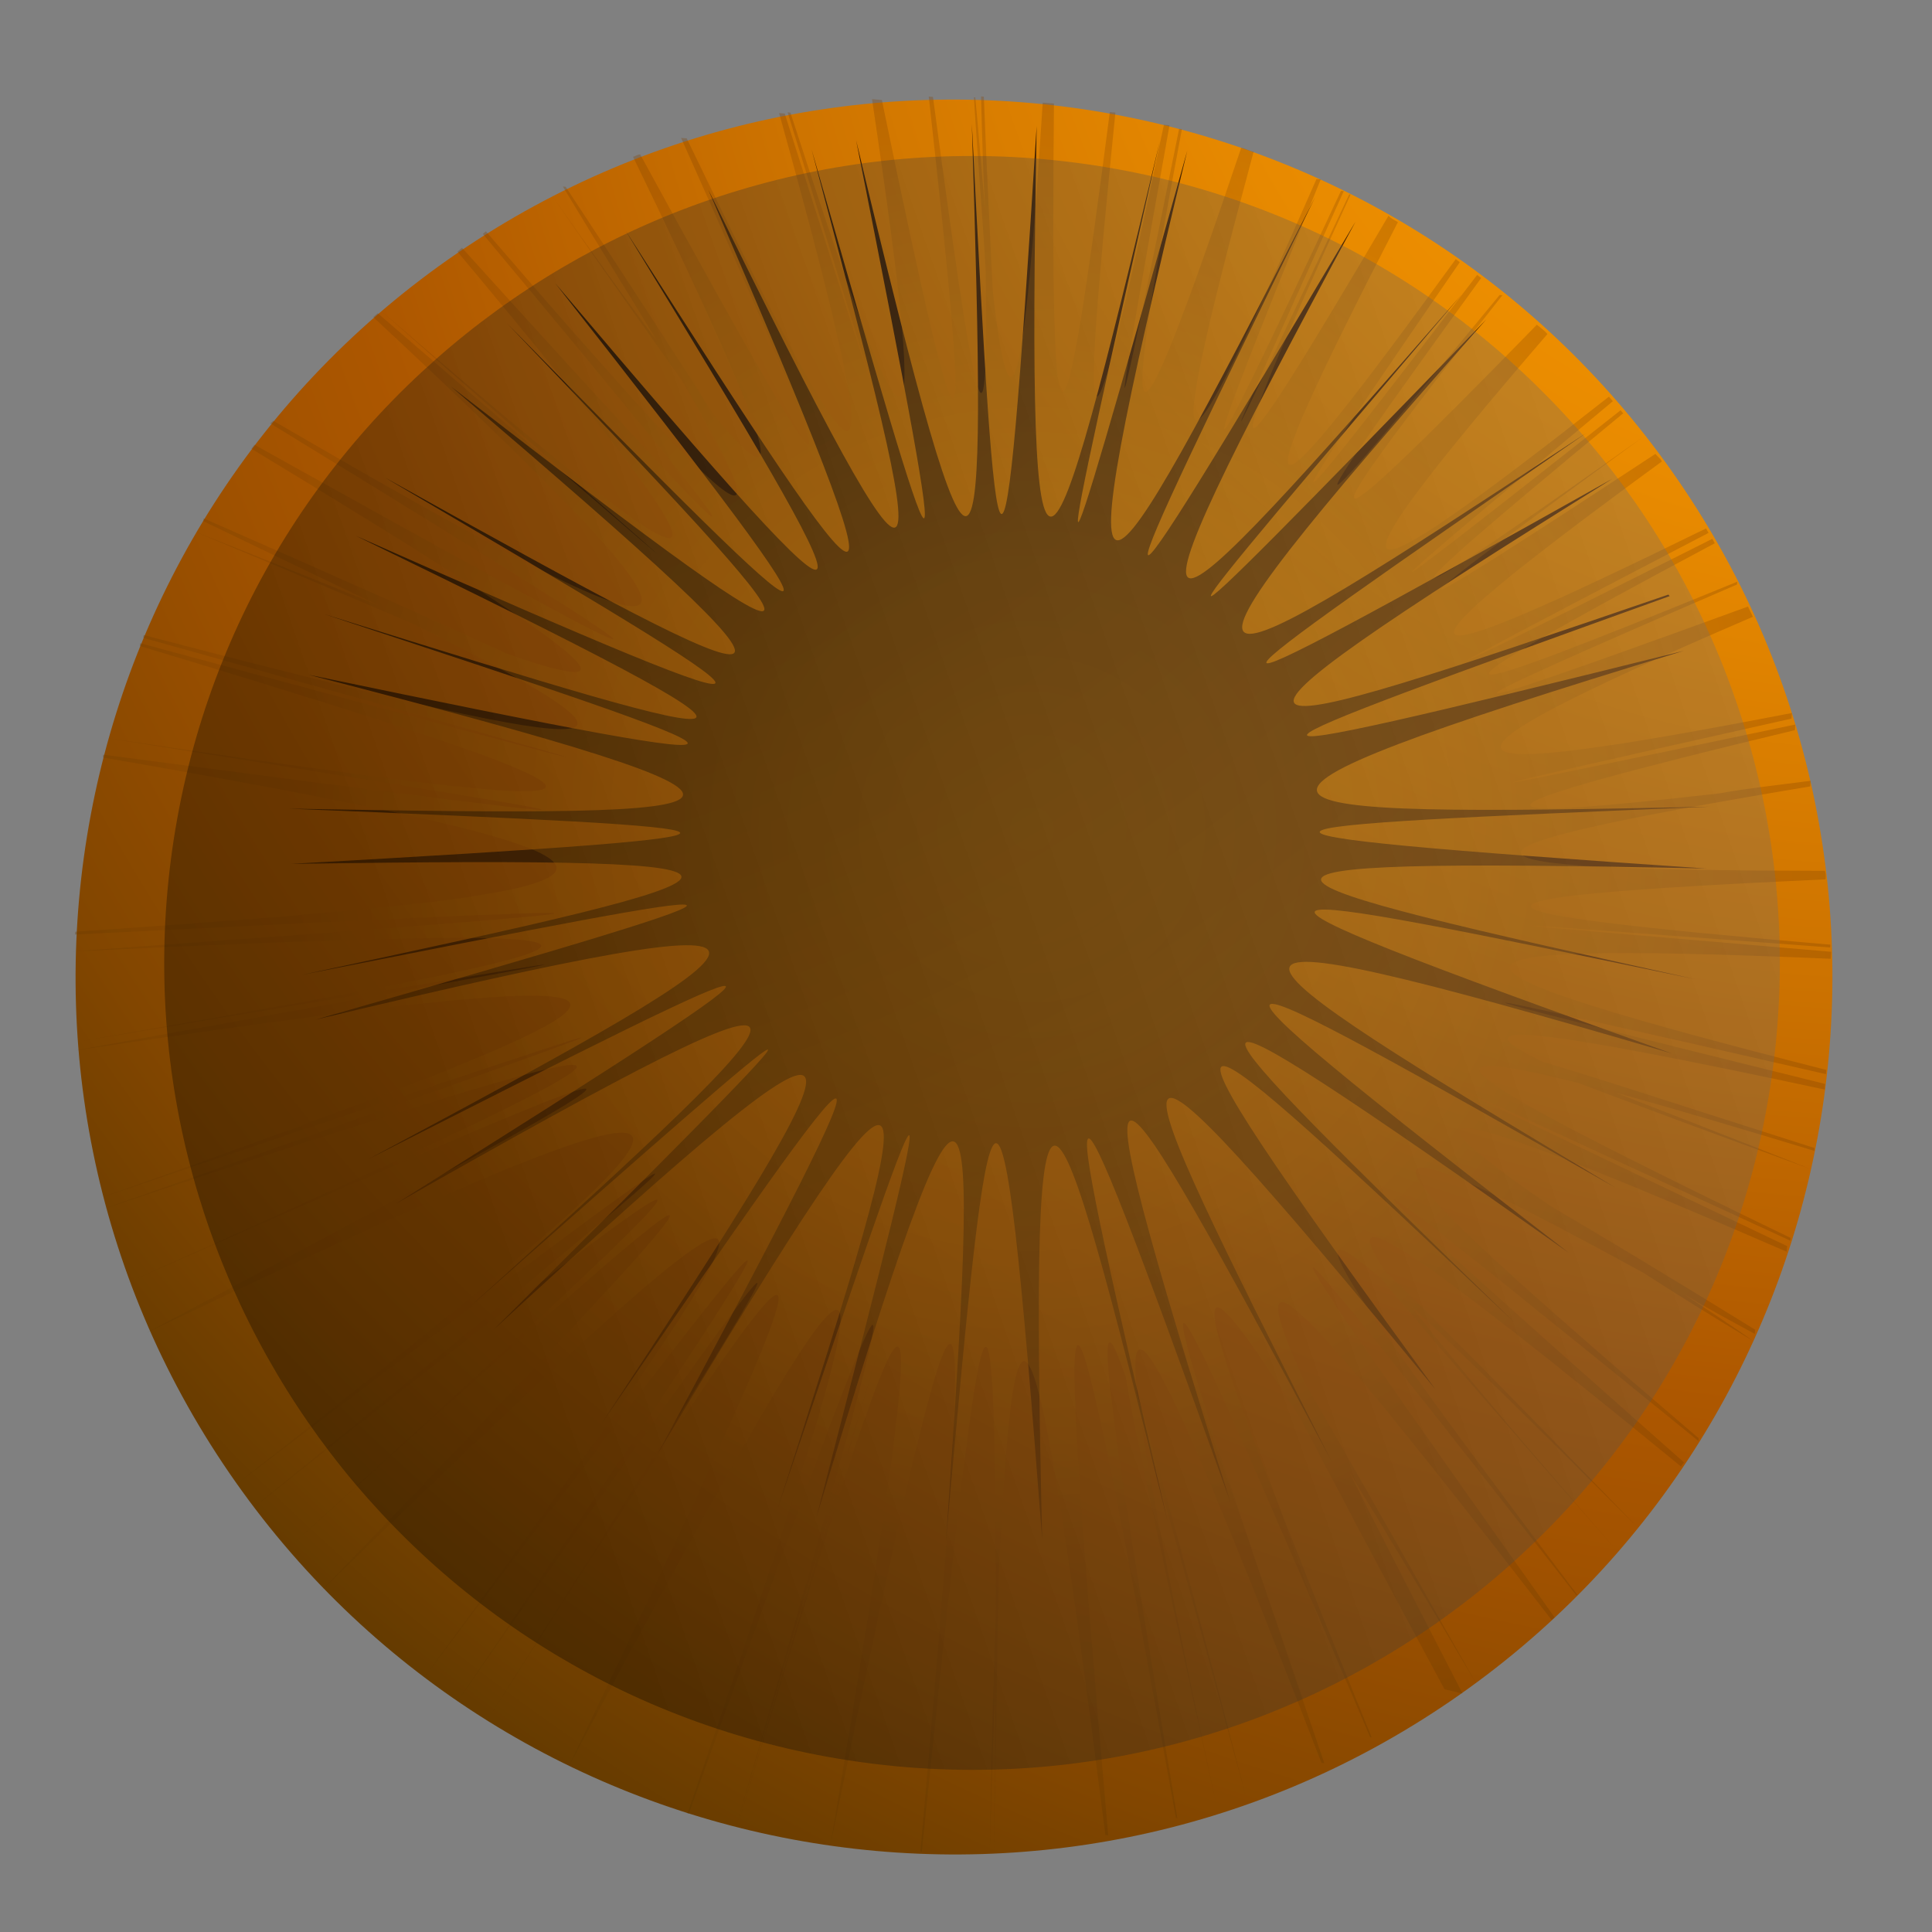 <svg width="42" height="42" viewBox="0 0 42 42" fill="none" xmlns="http://www.w3.org/2000/svg">
<rect x="0" y="0" width="42" height="42" fill="#808080" stroke="none"/>
<path style="mix-blend-mode:multiply" d="M31.535 36.978C22.84 42.926 10.942 40.709 4.985 32.022C-0.971 23.334 1.247 11.45 9.943 5.502C18.639 -0.447 30.537 1.771 36.493 10.458C42.449 19.145 40.231 31.03 31.535 36.978Z" fill="url(#paint0_radial_430_320)"/>
<path style="mix-blend-mode:screen" d="M36.297 12.959C26.436 16.515 25.046 17.02 36.604 14.148C25.151 17.642 26.647 17.758 37.168 17.537C26.63 17.972 25.148 18.071 37.094 18.881C25.197 18.627 26.76 19.056 36.845 21.285C26.72 19.175 25.145 18.899 36.35 22.903C24.82 19.518 26.101 20.416 35.109 25.813C25.993 20.622 24.606 19.9 34.108 27.238C24.356 20.341 25.492 21.534 32.915 28.741C25.363 21.616 24.157 20.54 31.204 30.203C23.517 20.858 24.115 22.255 28.934 31.743C23.92 22.393 23.13 21.104 26.744 32.646C22.683 21.315 22.996 22.812 25.388 33.093C22.839 22.861 22.371 21.383 22.656 33.462C21.732 21.302 21.533 22.667 20.564 33.514C21.315 22.711 21.269 21.327 17.748 32.987C20.781 21.289 20.34 22.605 16.903 32.799C20.188 22.593 20.509 21.237 14.293 31.613C20.044 20.894 19.256 21.937 13.086 30.936C19.08 21.831 19.661 20.68 10.726 28.911C19.25 20.433 18.261 21.307 10.212 28.41C18.176 21.209 19.051 20.234 8.606 26.168C18.812 19.755 17.696 20.281 8.005 25.201C17.558 20.086 18.596 19.37 6.86 22.166C18.296 18.886 17.018 19.124 6.567 21.192C16.969 18.967 18.226 18.605 6.326 18.78C18.234 18.114 16.982 18.017 6.266 17.579C17.001 17.773 18.239 17.654 6.708 14.668C18.253 17.073 17.028 16.64 7.027 13.343C17.07 16.489 18.336 16.803 7.742 11.65C18.578 16.454 17.527 15.758 8.364 10.379C17.666 15.554 18.792 16.072 9.808 8.406C19.105 15.605 18.263 14.588 11.021 7.028C18.362 14.504 19.308 15.375 12.072 6.159C19.693 15.16 19.133 14.073 13.604 5.02C19.325 13.966 20.076 14.975 15.395 4.117C20.59 14.678 20.352 13.401 17.643 3.249C20.54 13.355 20.905 14.58 18.611 3.049C21.366 14.585 21.459 13.396 21.127 2.693C21.674 13.382 21.795 14.588 22.536 2.741C22.317 14.598 22.748 13.404 25.213 3.073C22.867 13.444 22.617 14.683 25.811 3.273C23 14.897 23.661 13.905 28.589 4.288C23.837 14.011 23.352 15.108 29.469 4.817C23.796 15.327 24.755 14.451 31.771 6.408C24.839 14.549 23.995 15.527 32.313 6.941C24.363 15.924 25.548 15.31 34.485 9.412C25.655 15.503 24.581 16.278 35.053 10.407C24.947 16.705 26.359 16.325 36.269 12.926L36.297 12.959Z" fill="url(#paint1_radial_430_320)"/>
<path style="mix-blend-mode:screen" opacity="0.3" d="M31.795 36.816C30.808 34.898 29.981 33.3 29.343 32.023C30.079 33.215 31.003 34.76 32.089 36.594C30.361 33.544 29.146 31.393 28.387 30.107C26.814 26.64 28.236 28.101 33.732 35.219L33.797 35.163C26.408 24.767 27.032 25.43 34.265 34.677L34.296 34.68C29.509 28.323 27.825 25.89 30.04 27.812C30.826 28.763 32.574 30.771 35.14 33.703C33.083 31.333 31.563 29.557 30.699 28.416C31.76 29.389 33.386 30.988 35.58 33.185C32.739 30.232 30.944 28.435 30.115 27.634C28.931 25.885 30.825 27.199 36.541 31.879L36.61 31.792C27.817 24.018 28.489 24.47 36.923 31.326L36.927 31.265C29.526 24.95 28.428 23.667 35.733 27.674C36.435 28.128 37.226 28.619 38.106 29.148C37.583 28.77 37.085 28.455 36.618 28.142C37.087 28.424 37.618 28.711 38.148 28.998L38.156 28.907C36.28 27.747 34.813 26.866 33.727 26.229C30.023 23.7 31.324 23.955 38.841 27.211L38.85 27.089C29.226 22.502 29.878 22.799 38.921 26.972L38.926 26.911C32.118 23.618 30.207 22.518 34.305 23.543C35.438 23.969 37.11 24.591 39.35 25.41C37.622 24.723 36.22 24.184 35.148 23.762C36.26 24.064 37.672 24.481 39.442 25.018L39.447 24.957C36.509 24.022 34.563 23.379 33.542 23.085C31.558 22.132 33.355 22.334 39.669 23.686L39.678 23.564C30.066 21.187 30.732 21.301 39.695 23.351L39.702 23.259C30.848 21.003 30.186 20.43 39.798 20.843L39.81 20.691C30.748 19.921 31.45 19.976 39.787 20.597L39.791 20.536C31.492 19.826 30.779 19.525 39.687 19.116C39.692 19.055 39.697 18.994 39.671 18.931C31.256 18.918 30.578 18.558 39.353 17.096L39.363 16.974C38.618 17.069 37.968 17.141 37.376 17.248C31.612 17.902 31.694 17.633 39.019 15.873L39.028 15.751C30.598 17.516 31.131 17.374 38.946 15.622L38.956 15.5C31.035 17.029 30.319 16.758 38.105 13.409C38.08 13.345 38.026 13.249 38 13.186C30.508 15.914 31.022 15.617 37.761 12.707L37.766 12.646C30.975 15.429 30.355 15.503 37.278 11.81L37.224 11.714C29.935 15.378 30.386 15.107 37.142 11.585L37.088 11.488C30.285 14.823 29.644 14.773 36.126 10.033C36.101 9.969 36.042 9.934 35.986 9.868C29.64 14.036 30.04 13.638 35.706 9.509C30.017 13.544 29.476 13.778 35.287 8.985L35.23 8.919C29.044 13.805 29.378 13.463 35.062 8.722L34.977 8.623C29.12 13.228 28.439 13.298 33.64 7.261C33.583 7.195 33.497 7.127 33.41 7.059C28.134 12.476 28.332 11.909 32.661 6.418L32.6 6.413C28.189 11.775 27.759 12.171 32.199 6.044L32.112 5.976C27.322 12.259 27.543 11.786 31.734 5.701L31.647 5.633C27.311 11.614 26.77 11.848 30.389 4.829C30.331 4.794 30.241 4.756 30.185 4.69C26.36 11.203 26.436 10.626 29.361 4.227L29.331 4.225C26.349 10.557 26.095 11.059 29.213 4.154L29.152 4.149C25.796 11.343 25.898 10.829 28.711 3.9L28.619 3.893C25.592 10.805 25.134 11.168 27.253 3.295C27.162 3.288 27.075 3.22 26.983 3.213C24.465 10.686 24.334 10.001 25.694 2.805L25.633 2.801C24.179 10.02 24.01 10.62 25.424 2.723L25.302 2.713C23.587 10.925 23.449 10.331 24.248 2.447L24.126 2.437C23.113 10.305 22.826 10.834 22.912 2.25L22.668 2.231C22.262 8.612 21.963 9.693 21.581 6.319C21.535 5.334 21.459 3.947 21.388 2.101L21.327 2.096C21.349 2.987 21.377 3.818 21.413 4.527C21.346 3.816 21.286 3.013 21.202 2.117L21.172 2.115C21.267 3.656 21.38 4.953 21.429 5.908C21.497 10.546 21.193 8.927 20.282 2.106L20.19 2.099C21.131 10.518 21.019 11.153 19.171 2.173L18.957 2.156C20.289 11.066 19.757 10.411 17.183 2.447L17.122 2.442C19.625 10.523 19.845 11.246 17.059 2.468L16.937 2.459C19.551 11.867 18.92 11.296 14.928 3.007L14.806 2.998C18.598 11.486 18.729 12.171 13.918 3.358C13.857 3.353 13.791 3.41 13.761 3.407C16.777 9.626 17.299 11.2 15.505 9.005C14.876 8.004 13.835 6.389 12.297 4.06L12.236 4.055C13.052 5.407 13.734 6.504 14.278 7.405C13.638 6.558 12.861 5.485 11.977 4.219C13.164 5.938 14.133 7.302 14.825 8.276C17.373 12.617 15.829 11.147 10.563 5.029L10.497 5.085C17.013 12.896 17.424 13.542 10.043 5.387L9.945 5.471C16.883 13.776 15.905 13.331 8.278 6.753C15.923 13.486 16.674 14.097 8.212 6.809L8.114 6.893C16.732 14.93 15.638 14.783 5.941 9.147L5.876 9.204C15.52 15.111 16.217 15.626 5.532 9.668L5.464 9.754C12.679 14.122 14.273 15.351 11.014 14.207C9.739 13.617 7.573 12.65 4.425 11.268L4.42 11.329C5.87 12.026 7.143 12.647 8.239 13.162C7.107 12.705 5.798 12.174 4.248 11.562C6.152 12.355 7.727 13.03 8.976 13.557C15.392 16.758 13.024 16.389 3.121 13.805L3.116 13.866C14.959 17.184 15.891 17.441 3.046 13.983L3.041 14.044C15.555 17.814 14.263 17.836 2.332 16.045C14.345 17.965 15.529 18.149 2.242 16.406L2.238 16.467C16.056 18.866 14.882 19.357 1.635 20.255L1.63 20.316C15.013 19.643 16.058 19.633 1.602 20.682C15.783 20.01 14.491 20.431 1.663 22.65C14.578 20.499 15.855 20.261 1.649 22.833C16.409 20.642 15.37 21.359 2.197 26.036C15.572 21.528 16.643 21.182 2.24 26.285C16.493 21.538 15.269 22.271 2.759 27.89C15.355 22.339 16.624 21.825 3.197 28.968C17.359 22.25 16.571 23.293 5.087 32.306C16.74 23.491 17.713 22.83 5.446 32.825C17.623 23.191 16.622 24.218 6.173 33.741C16.648 24.281 17.762 23.386 6.966 34.6C18.396 23.528 17.878 24.653 9.181 36.522C18.087 24.731 18.865 23.81 9.909 37.039C18.898 24.181 18.189 25.383 10.552 37.458C18.246 25.449 19.132 24.322 12.35 38.427C19.832 24.407 19.676 25.622 14.944 39.427L14.974 39.429C19.88 25.761 20.365 24.663 15.996 39.724C20.4 25.004 19.99 26.322 16.026 39.726C20.046 26.387 20.578 25.079 18.055 40.1C21.168 25.002 21.263 26.145 20.009 40.252L20.039 40.255C21.294 28.111 21.644 25.592 21.649 34.98C21.596 36.449 21.552 38.194 21.517 40.217C21.555 38.931 21.585 37.767 21.638 36.698C21.648 37.742 21.617 38.936 21.608 40.224C21.648 37.742 21.683 35.719 21.715 34.127C22.07 26.822 22.527 28.054 24.03 39.891L24.091 39.896C22.807 25.253 23.158 26.262 25.564 39.52L25.594 39.523C24.17 31.005 23.643 27.527 24.47 29.924C24.656 31.073 25.358 34.288 26.445 39.252C25.61 35.382 25.061 32.578 24.819 30.963C25.308 32.566 26.052 35.232 27.077 39.025C25.898 34.453 25.107 31.6 24.718 30.281C24.453 27.775 25.585 30.195 28.729 38.325L28.79 38.33C24.312 25.248 24.8 26.084 29.786 37.764L29.817 37.766C26.08 28.577 25.178 25.96 28.269 30.834C28.991 32.21 30.034 34.194 31.403 36.724L31.795 36.816Z" fill="url(#paint2_radial_430_320)"/>
<path style="mix-blend-mode:color-dodge" opacity="0.3" d="M24.275 3.675C33.815 5.402 40.135 14.547 38.408 24.077C36.682 33.606 27.527 39.918 17.987 38.191C8.447 36.465 2.127 27.319 3.854 17.79C5.58 8.26 14.735 1.949 24.275 3.675Z" fill="url(#paint3_linear_430_320)"/>
<defs>
<radialGradient id="paint0_radial_430_320" cx="0" cy="0" r="1" gradientUnits="userSpaceOnUse" gradientTransform="translate(41.851 -3.808) rotate(55.522) scale(64.844 64.859)">
<stop stop-color="#FF9D00"/>
<stop offset="0.1" stop-color="#F99800"/>
<stop offset="0.24" stop-color="#E88A00"/>
<stop offset="0.39" stop-color="#CD7300"/>
<stop offset="0.54" stop-color="#AD5700"/>
<stop offset="0.6" stop-color="#A15200"/>
<stop offset="0.72" stop-color="#824600"/>
<stop offset="0.86" stop-color="#513300"/>
<stop offset="1" stop-color="#1E1F00"/>
</radialGradient>
<radialGradient id="paint1_radial_430_320" cx="0" cy="0" r="1" gradientUnits="userSpaceOnUse" gradientTransform="translate(6.193 -9.894) rotate(-15.277) scale(52.418 52.373)">
<stop/>
<stop offset="0.04" stop-color="#060300"/>
<stop offset="0.5" stop-color="#4B2500"/>
<stop offset="0.83" stop-color="#763B00"/>
<stop offset="1" stop-color="#874400"/>
</radialGradient>
<radialGradient id="paint2_radial_430_320" cx="0" cy="0" r="1" gradientUnits="userSpaceOnUse" gradientTransform="translate(22.422 18.029) rotate(59.163) scale(29.499 29.507)">
<stop stop-color="#FFA600"/>
<stop offset="0.08" stop-color="#F9A100"/>
<stop offset="0.19" stop-color="#E89300"/>
<stop offset="0.31" stop-color="#CD7D00"/>
<stop offset="0.44" stop-color="#A85F00"/>
<stop offset="0.54" stop-color="#874400"/>
<stop offset="0.64" stop-color="#763E00"/>
<stop offset="0.82" stop-color="#4B2F00"/>
<stop offset="1" stop-color="#1E1F00"/>
</radialGradient>
<linearGradient id="paint3_linear_430_320" x1="9.792" y1="24.846" x2="72.995" y2="2.912" gradientUnits="userSpaceOnUse">
<stop/>
<stop offset="1" stop-color="white"/>
</linearGradient>
</defs>
</svg>
